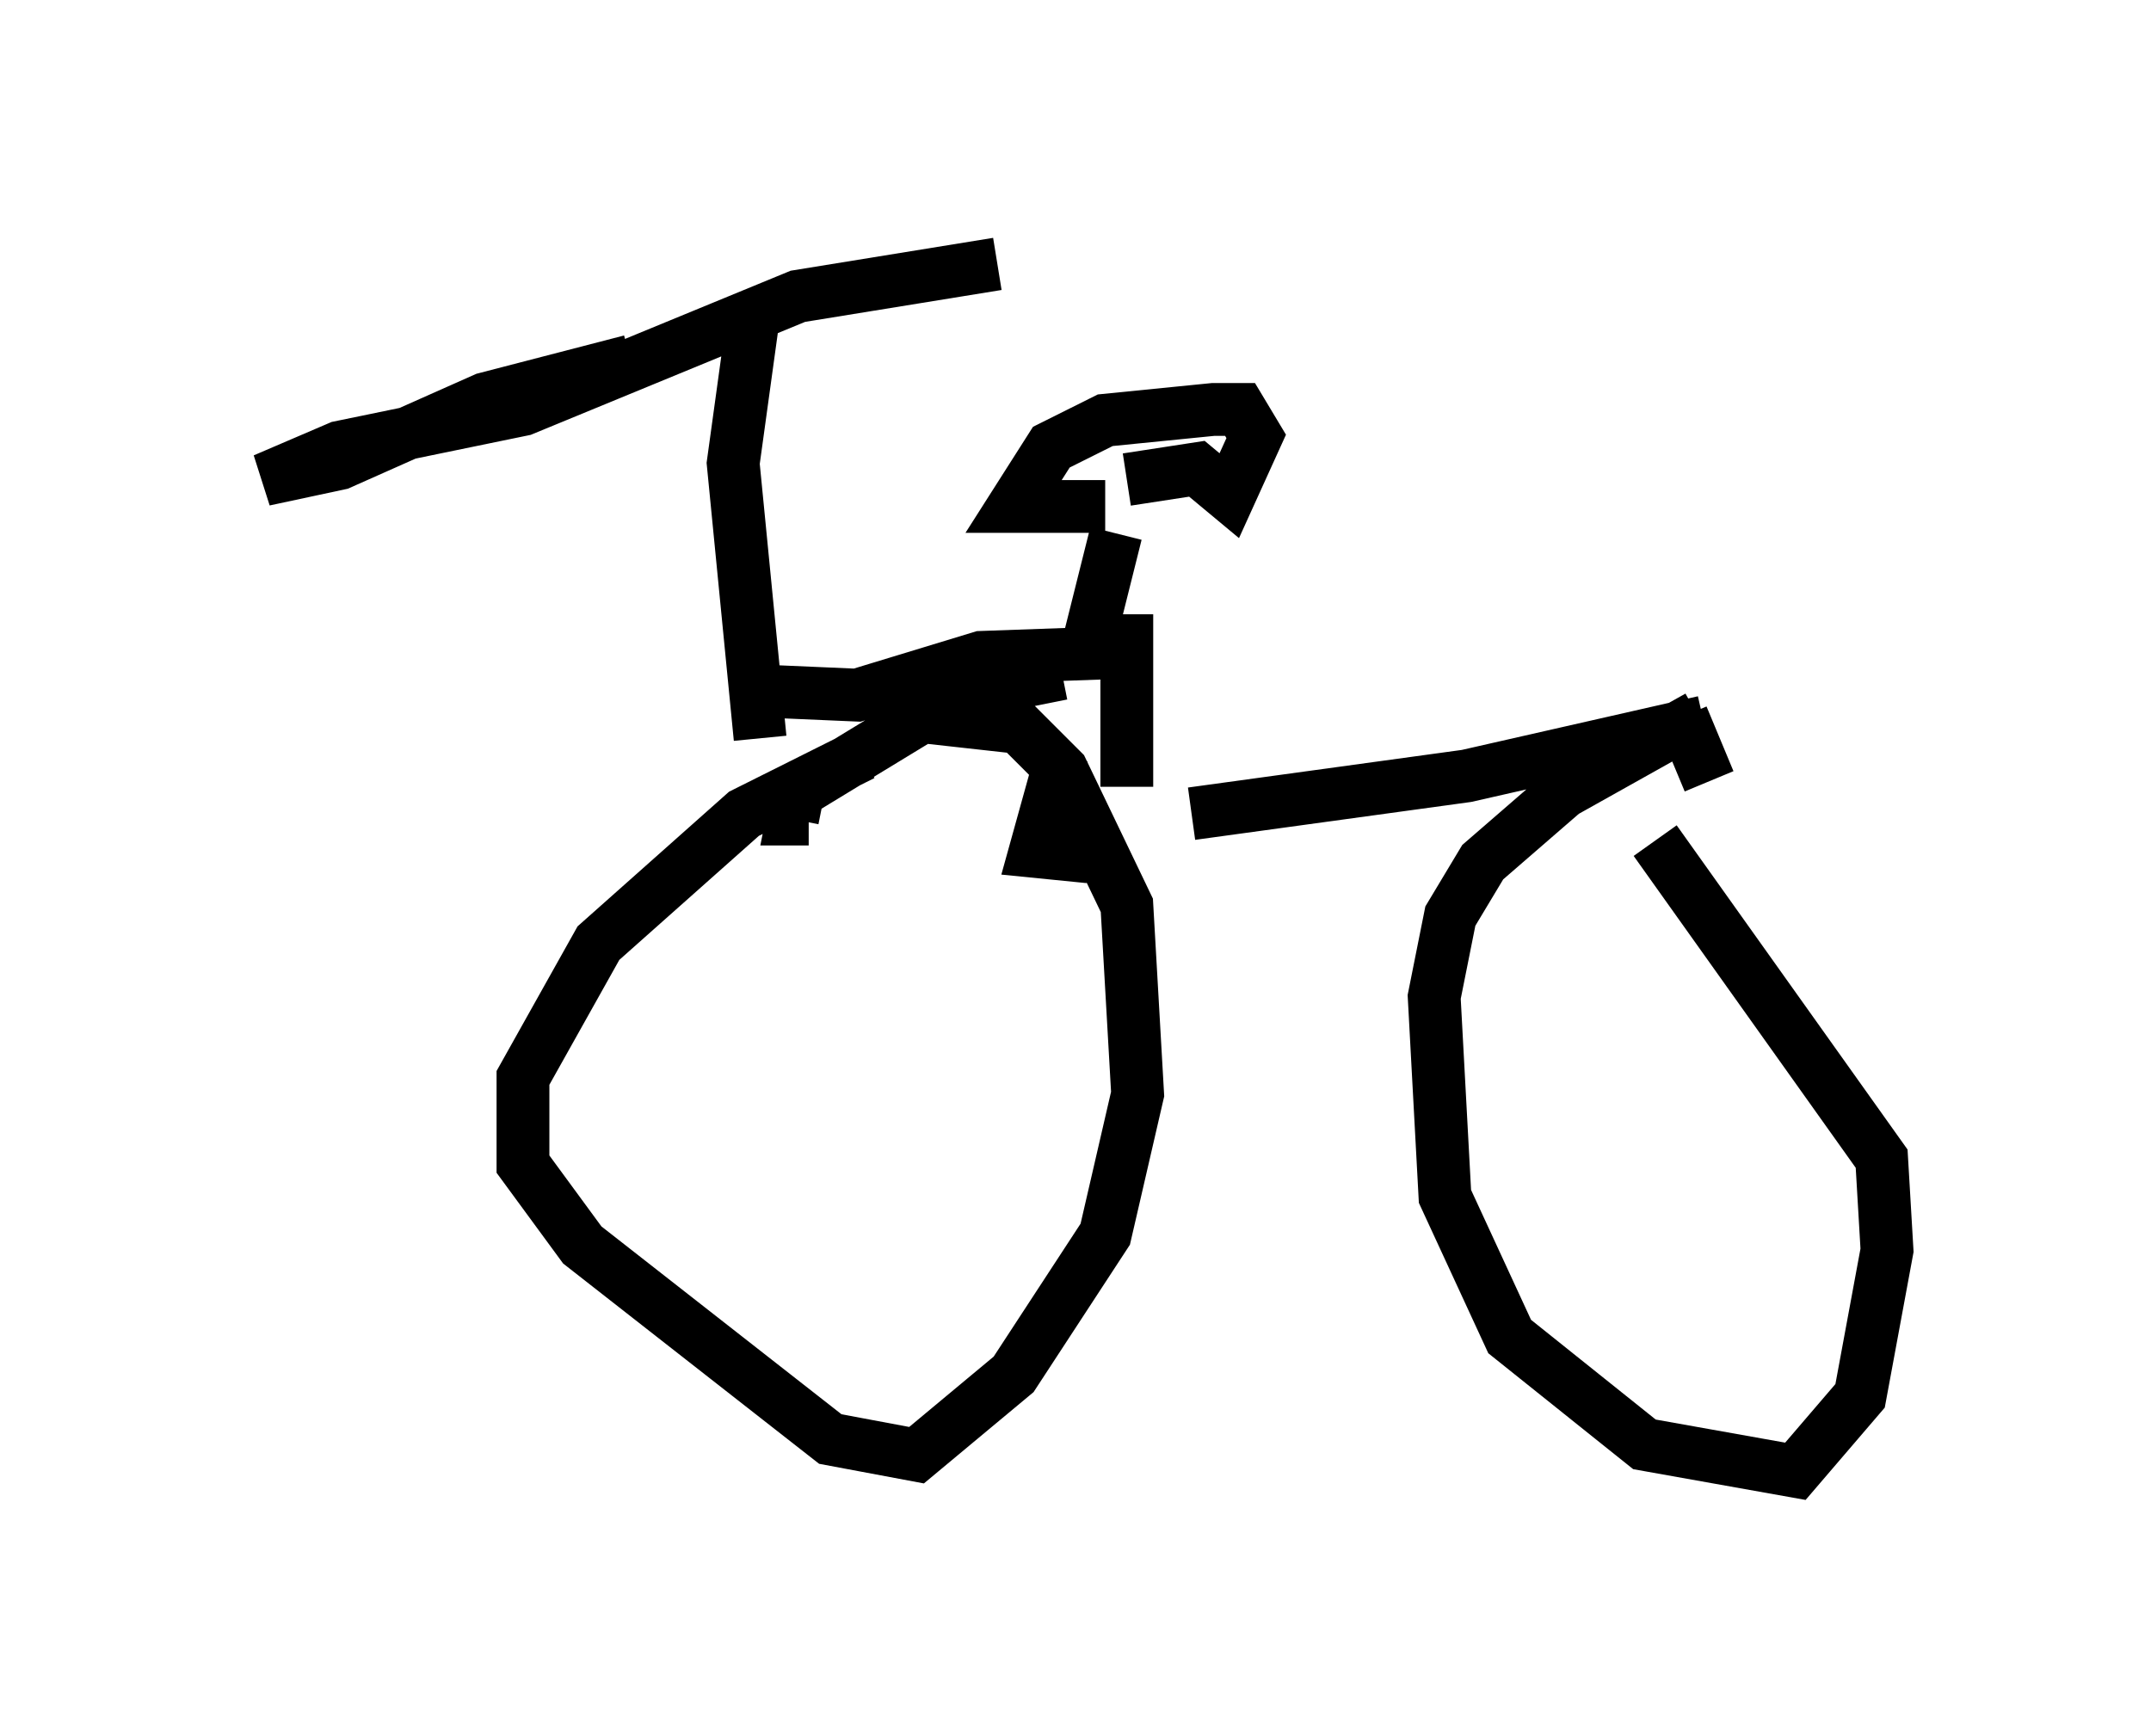 <?xml version="1.0" encoding="utf-8" ?>
<svg baseProfile="full" height="32.867" version="1.1" width="40.727" xmlns="http://www.w3.org/2000/svg" xmlns:ev="http://www.w3.org/2001/xml-events" xmlns:xlink="http://www.w3.org/1999/xlink"><defs /><rect fill="white" height="32.867" width="40.727" x="0" y="0" /><path d="M14.698, 6.429 m-2.756, 0.408 m0.0, 0.0 l-2.756, 0.715 -2.756, 1.225 l-1.429, 0.306 1.429, -0.613 l3.471, -0.715 5.206, -2.144 l3.777, -0.613 m-4.594, 0.817 l-0.408, 2.96 0.51, 5.206 m5.717, -1.225 l-2.552, 0.51 m-3.675, -0.204 l2.348, 0.102 2.348, -0.715 l2.858, -0.102 m-0.919, 0.204 l0.613, -2.45 m-0.204, -0.51 l-1.735, 0.0 0.715, -1.123 l1.021, -0.51 2.042, -0.204 l0.51, 0.0 0.306, 0.51 l-0.51, 1.123 -0.613, -0.51 l-1.327, 0.204 m0.0, 2.552 l0.0, 3.267 m-5.002, -0.613 l-2.246, 1.123 -2.756, 2.45 l-1.429, 2.552 0.0, 1.633 l1.123, 1.531 4.696, 3.675 l1.633, 0.306 1.838, -1.531 l1.735, -2.654 0.613, -2.654 l-0.204, -3.573 -1.225, -2.552 l-0.817, -0.817 -1.838, -0.204 l-2.348, 1.429 -0.102, 0.51 l0.306, 0.0 m4.798, -1.225 l-0.51, 1.838 1.021, 0.102 m1.94, -0.817 l5.206, -0.715 4.492, -1.021 m-0.102, -0.102 l-2.552, 1.429 -1.531, 1.327 l-0.613, 1.021 -0.306, 1.531 l0.204, 3.777 1.225, 2.654 l2.552, 2.042 2.858, 0.51 l1.225, -1.429 0.51, -2.756 l-0.102, -1.735 -4.288, -6.023 m1.021, -1.123 l-0.51, -1.225 " fill="none" stroke="black" stroke-width="1" /></svg>